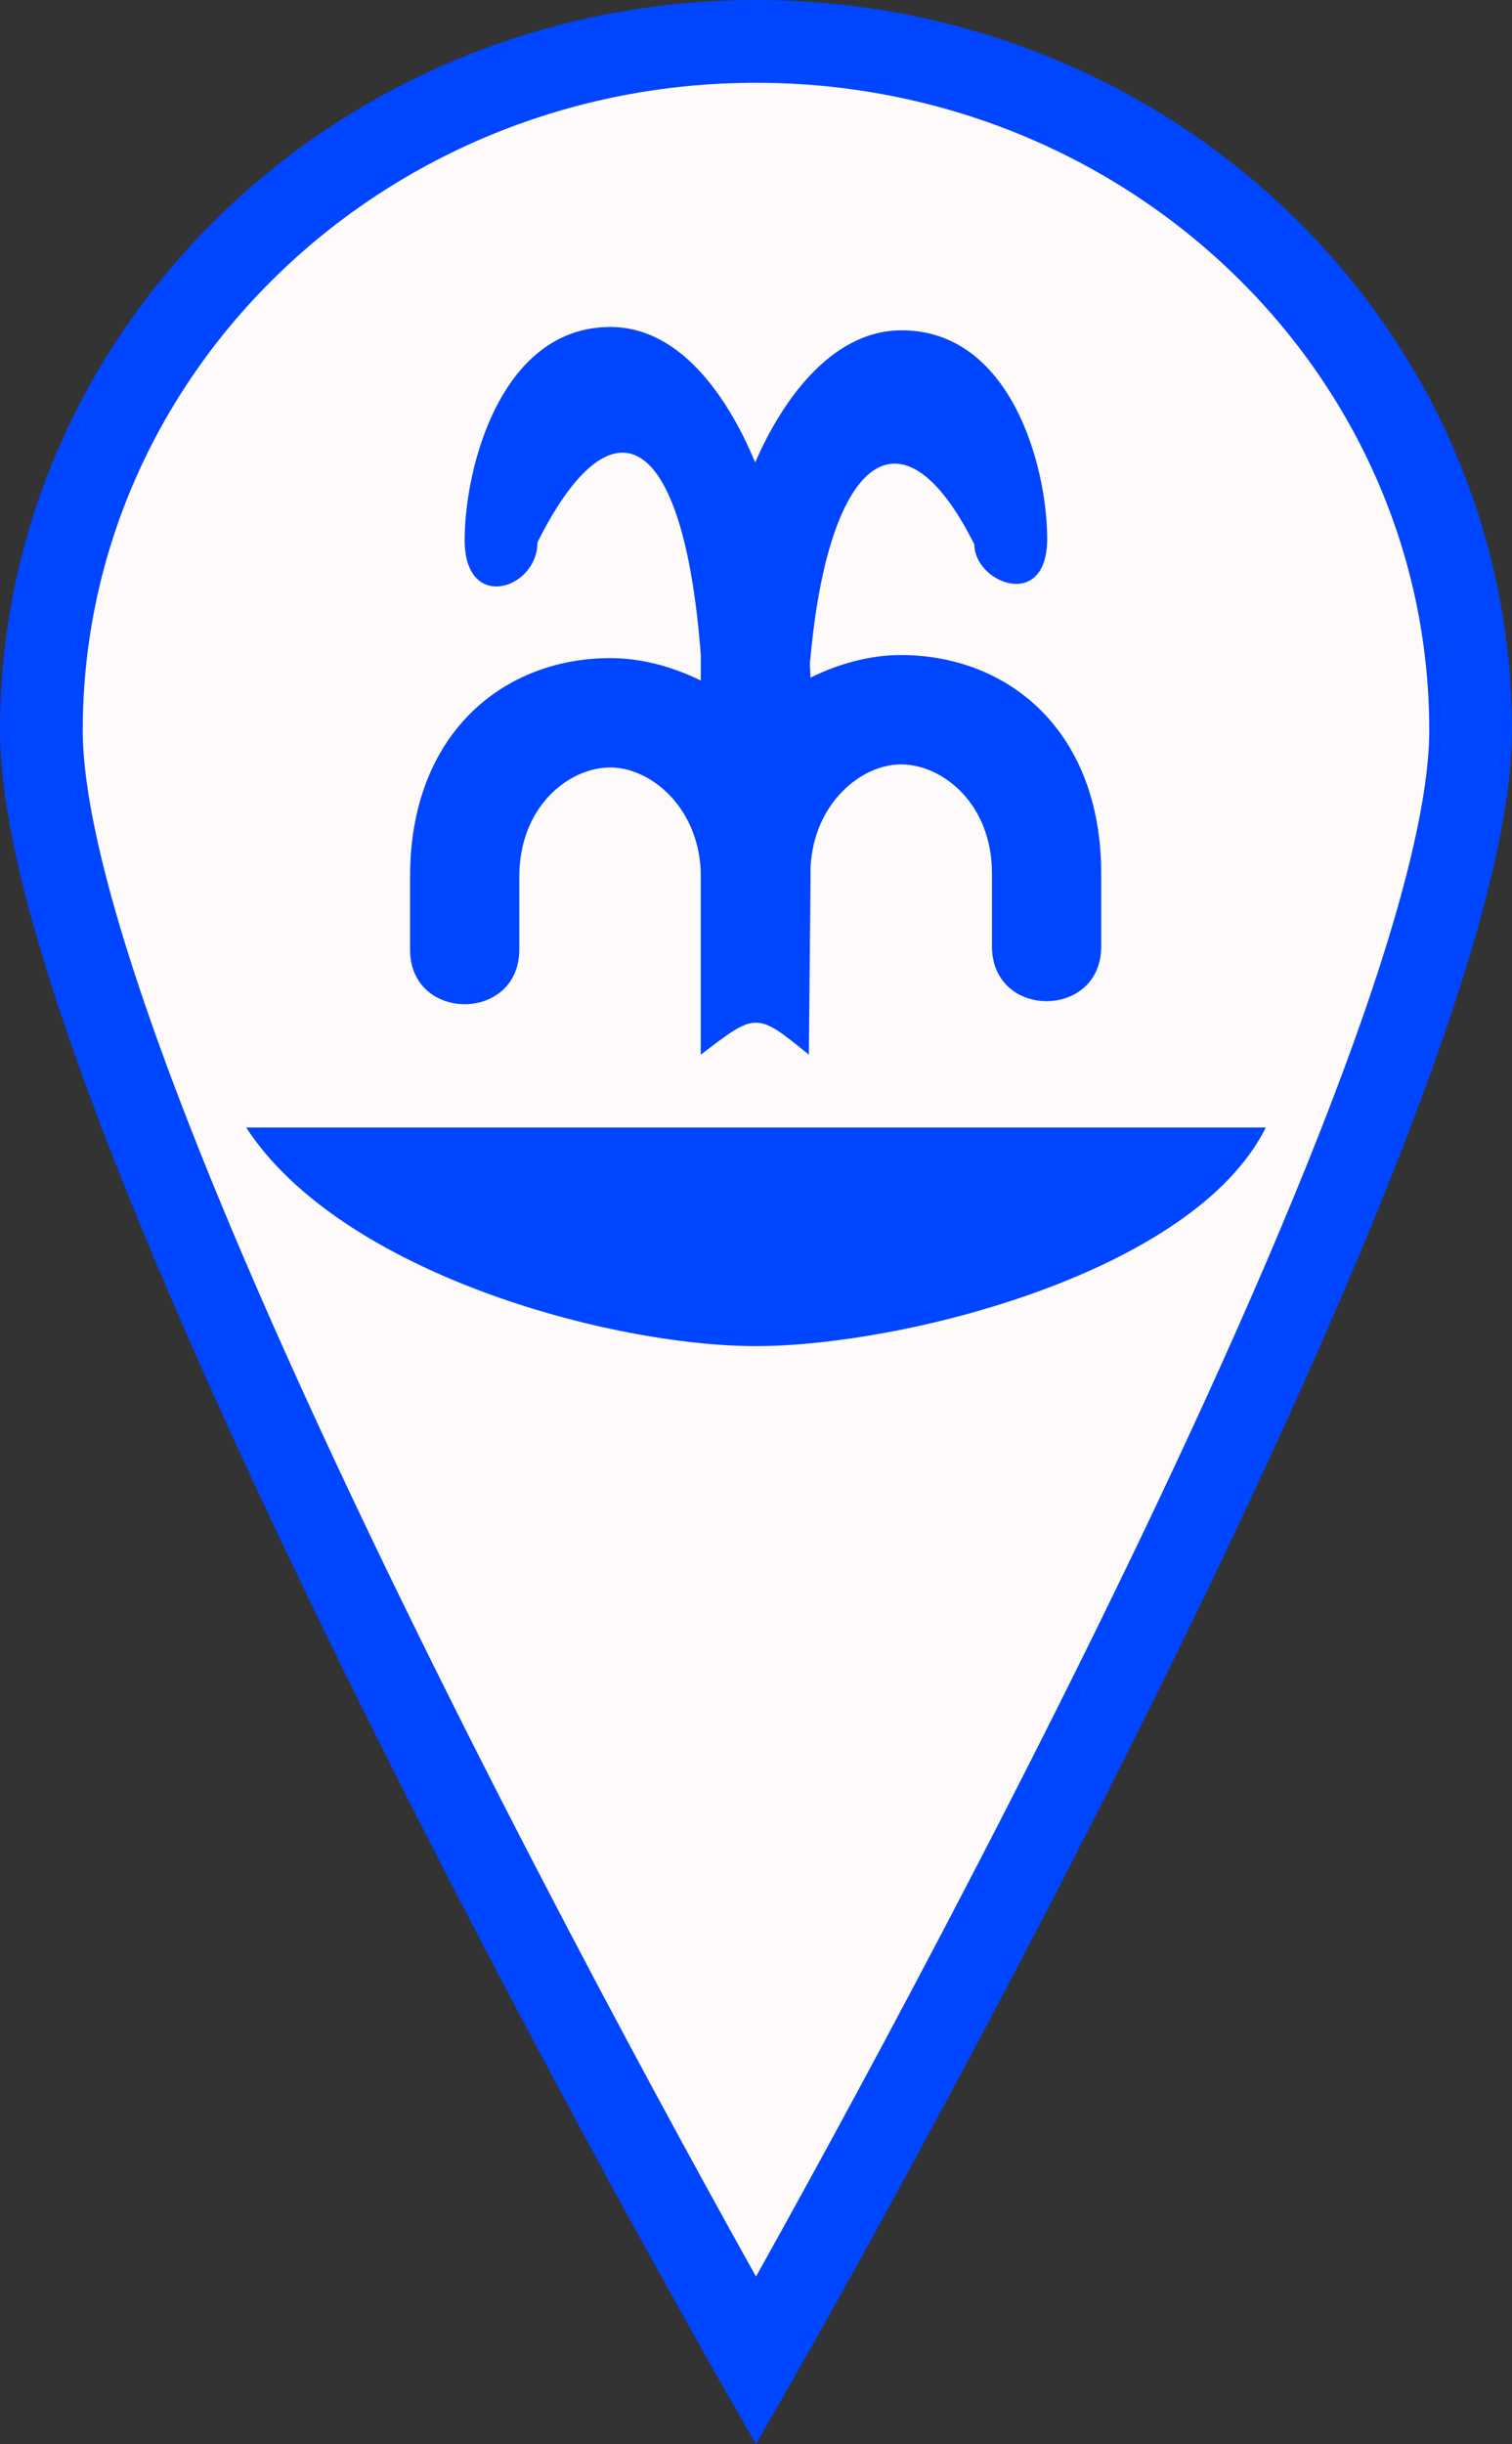 <?xml version="1.0" encoding="UTF-8" standalone="no"?>
<svg
   width="18.274"
   height="29.526"
   viewBox="0 0 18.274 29.526"
   version="1.1"
   id="svg1087"
   sodipodi:docname="fountainmark.svg"
   inkscape:version="1.2.2 (732a01da63, 2022-12-09, custom)"
   xmlns:inkscape="http://www.inkscape.org/namespaces/inkscape"
   xmlns:sodipodi="http://sodipodi.sourceforge.net/DTD/sodipodi-0.dtd"
   xmlns="http://www.w3.org/2000/svg"
   xmlns:svg="http://www.w3.org/2000/svg">
  <rect x="0" y="0" width="18.274" height="29.526" fill="#333333" stroke="none"/>
  <defs
     id="defs1091" />
  <sodipodi:namedview
     id="namedview1089"
     pagecolor="#ffffff"
     bordercolor="#666666"
     borderopacity="1.0"
     inkscape:pageshadow="2"
     inkscape:pageopacity="0.0"
     inkscape:pagecheckerboard="0"
     showgrid="false"
     inkscape:zoom="25.908954"
     inkscape:cx="0.73333721"
     inkscape:cy="14.801833"
     inkscape:window-width="1846"
     inkscape:window-height="1016"
     inkscape:window-x="0"
     inkscape:window-y="0"
     inkscape:window-maximized="1"
     inkscape:current-layer="svg1087"
     fit-margin-top="0"
     fit-margin-left="0"
     fit-margin-right="0"
     fit-margin-bottom="0"
     inkscape:showpageshadow="2"
     inkscape:deskcolor="#d1d1d1" />
  <g
     id="g2908">
    <path
       id="path1273"
       style="fill:#fffafa;stroke:#0045ff;stroke-width:1;stroke-miterlimit:4;stroke-dasharray:none;stop-color:#000000;stroke-opacity:1"
       d="m 17.774,8.824 c 0,4.597 -8.637,19.695 -8.637,19.695 0,0 -8.637,-15.098 -8.637,-19.695 C 0.5,4.227 4.367,0.5 9.137,0.5 c 4.77,0 8.637,3.727 8.637,8.324 z"
       sodipodi:nodetypes="scsss" />
    <path
       d="m 2.975,13.62 h 12.324 c -0.88,1.761 -4.401,2.641 -6.162,2.641 -1.761,0 -5.016,-0.88 -6.162,-2.641 z m 7.923,-9.63 c -0.88,0 -1.475,0.911 -1.771,1.597 C 8.83,4.868 8.257,3.95 7.377,3.95 c -1.321,0 -1.761,1.694 -1.761,2.574 0,0.88 0.88,0.594 0.88,0.027 C 7.377,4.79 8.257,5.13 8.47,7.914 V 8.221 C 8.133,8.055 7.755,7.95 7.377,7.95 c -1.291,0 -2.421,0.909 -2.421,2.641 v 0.88 c 0,0.88 1.32,0.88 1.32,0 v -0.88 c 0,-0.85 0.601,-1.32 1.1,-1.32 0.484,0 1.058,0.472 1.093,1.248 v 0.036 2.186 c 0.667,-0.509 0.667,-0.523 1.307,0 l 0.02,-2.15 v -0.11 c 0.036,-0.775 0.61,-1.247 1.093,-1.247 0.499,0 1.1,0.47 1.1,1.32 v 0.88 c 0,0.88 1.32,0.88 1.32,0 v -0.88 c 0,-1.732 -1.129,-2.641 -2.421,-2.641 -0.379,4.4e-6 -0.756,0.107 -1.093,0.273 0,-0.079 -0.015,-0.16 0,-0.237 0.22,-2.416 1.1,-3.132 1.981,-1.372 0,0.465 0.88,0.813 0.88,-0.067 0,-0.88 -0.44,-2.52 -1.761,-2.52 z"
       id="path25"
       style="fill:#0045ff;fill-opacity:1;stroke-width:0.88" />
  </g>
</svg>

